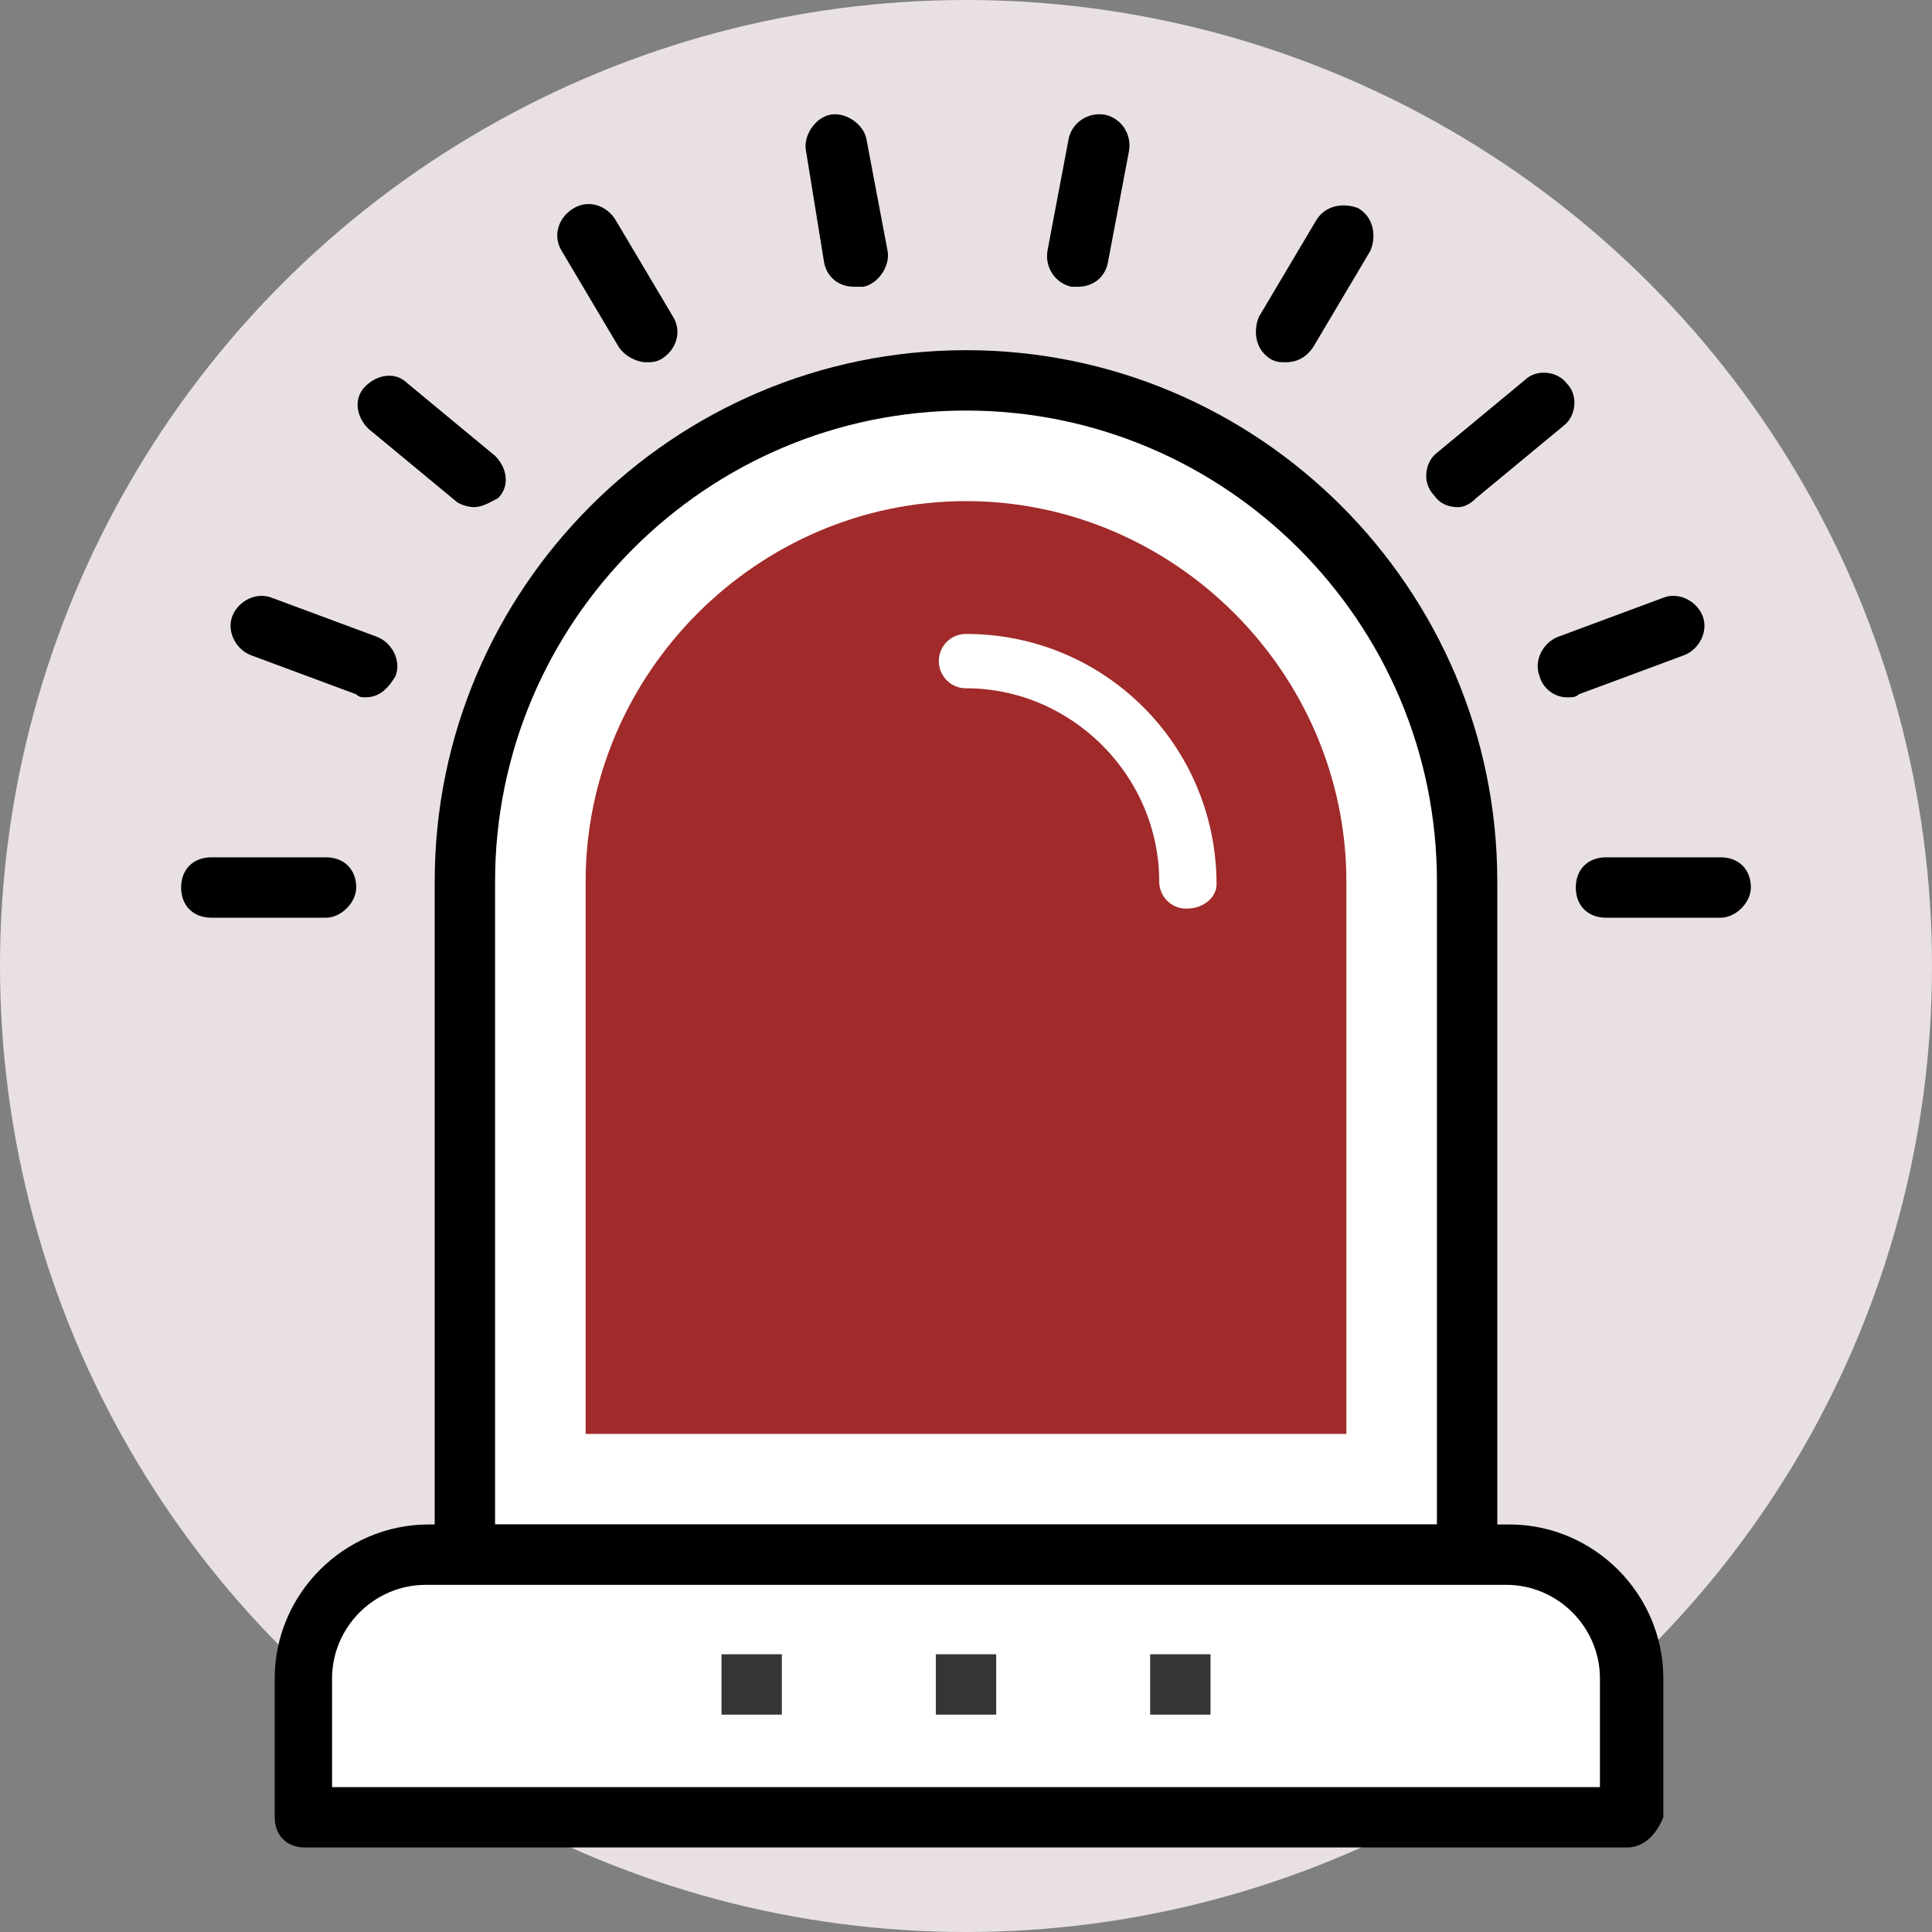 <svg xmlns="http://www.w3.org/2000/svg" viewBox="0 0 64 64"><rect x="0" y="0" width="64" height="64" fill="#808080" stroke="none"/><circle cx="32" cy="32" r="32" fill="#e9e1e1" class="colore1e6e9 svgShape"/><path fill="#fff" d="M32 12.6c-9.2 0-16.6 7.4-16.6 16.6v22.3h33.2V29.2c0-9.2-7.4-16.6-16.6-16.6z" class="colorffffff svgShape"/><path d="M48.6 52.5H15.4c-.6 0-1-.4-1-1V29.2c0-9.7 7.9-17.6 17.6-17.6 9.7 0 17.6 7.9 17.6 17.6v22.3c0 .5-.4 1-1 1zm-32.2-2h31.2V29.2c0-8.6-7-15.6-15.6-15.6s-15.6 7-15.6 15.6v21.3z" class="color183651 svgShape"/><path fill="#a12a2a" d="M19.4 47.5V29.2c0-6.9 5.7-12.6 12.6-12.6 6.9 0 12.6 5.7 12.6 12.6v18.3H19.4z" class="colorf16050 svgShape"/><path fill="#fff" d="M49.9 51.5H14.1c-2.2 0-4.1 1.8-4.1 4.1v4.6h43.9v-4.6c0-2.3-1.8-4.1-4-4.1z" class="colorffffff svgShape"/><path d="M53.9 61.2H10.1c-.6 0-1-.4-1-1v-4.6c0-2.8 2.3-5.1 5.1-5.1H50c2.8 0 5.1 2.3 5.1 5.1v4.6c-.2.5-.6 1-1.2 1zm-42.8-2H53v-3.6c0-1.7-1.4-3.1-3.1-3.1H14.1c-1.7 0-3.1 1.4-3.1 3.1v3.6z" class="color183651 svgShape"/><path fill="#fff" d="M53.2 29.4H57" class="colorffffff svgShape"/><path d="M57 30.4h-3.8c-.6 0-1-.4-1-1s.4-1 1-1H57c.6 0 1 .4 1 1 0 .5-.5 1-1 1z" class="color183651 svgShape"/><path fill="#fff" d="M7 29.4h3.8" class="colorffffff svgShape"/><path d="M10.8 30.4H7c-.6 0-1-.4-1-1s.4-1 1-1h3.8c.6 0 1 .4 1 1 0 .5-.5 1-1 1z" class="color183651 svgShape"/><path fill="#fff" d="m51.9 22.1 3.6-1.2" class="colorffffff svgShape"/><path d="M51.9 23.1c-.4 0-.8-.3-.9-.7-.2-.5.1-1.1.6-1.3l3.5-1.3c.5-.2 1.1.1 1.3.6.2.5-.1 1.1-.6 1.3L52.3 23c-.1.1-.2.1-.4.1z" class="color183651 svgShape"/><path fill="#fff" d="m48.3 15.8 2.8-2.5" class="colorffffff svgShape"/><path d="M48.3 16.8c-.3 0-.6-.1-.8-.4-.4-.4-.3-1.1.1-1.4l2.9-2.4c.4-.4 1.1-.3 1.4.1.4.4.3 1.1-.1 1.4l-2.9 2.4c-.2.2-.4.3-.6.3z" class="color183651 svgShape"/><path fill="#fff" d="m42.6 11 1.9-3.2" class="colorffffff svgShape"/><path d="M42.6 12c-.2 0-.3 0-.5-.1-.5-.3-.6-.9-.4-1.4l1.9-3.2c.3-.5.9-.6 1.4-.4.5.3.6.9.4 1.4l-1.9 3.2c-.2.3-.5.5-.9.5z" class="color183651 svgShape"/><path fill="#fff" d="m35.7 8.5.6-3.7" class="colorffffff svgShape"/><path d="M35.7 9.5h-.2c-.5-.1-.9-.6-.8-1.2l.7-3.7c.1-.5.6-.9 1.2-.8.5.1.9.6.8 1.2l-.7 3.7c-.1.5-.5.8-1 .8z" class="color183651 svgShape"/><path fill="#fff" d="m28.3 8.5-.6-3.7" class="colorffffff svgShape"/><path d="M28.3 9.5c-.5 0-.9-.3-1-.8L26.7 5c-.1-.5.3-1.1.8-1.2.5-.1 1.1.3 1.2.8l.7 3.7c.1.5-.3 1.1-.8 1.2h-.3z" class="color183651 svgShape"/><path fill="#fff" d="m21.4 11-1.9-3.2" class="colorffffff svgShape"/><path d="M21.4 12c-.3 0-.7-.2-.9-.5l-1.9-3.2c-.3-.5-.1-1.1.4-1.4.5-.3 1.1-.1 1.4.4l1.9 3.2c.3.5.1 1.1-.4 1.4-.2.1-.3.1-.5.1z" class="color183651 svgShape"/><path fill="#fff" d="m15.7 15.8-2.8-2.5" class="colorffffff svgShape"/><path d="M15.7 16.8c-.2 0-.5-.1-.6-.2l-2.9-2.4c-.4-.4-.5-1-.1-1.4.4-.4 1-.5 1.4-.1l2.9 2.4c.4.4.5 1 .1 1.4-.2.1-.5.3-.8.3z" class="color183651 svgShape"/><path fill="#fff" d="m12.1 22.1-3.6-1.2" class="colorffffff svgShape"/><path d="M12.1 23.1c-.1 0-.2 0-.3-.1l-3.5-1.3c-.5-.2-.8-.8-.6-1.3.2-.5.8-.8 1.3-.6l3.5 1.3c.5.2.8.8.6 1.3-.3.5-.6.7-1 .7z" class="color183651 svgShape"/><path fill="#fff" d="M39.3 30.1c-.5 0-.9-.4-.9-.9 0-3.5-2.9-6.4-6.4-6.4-.5 0-.9-.4-.9-.9s.4-.9.9-.9c4.6 0 8.3 3.7 8.3 8.3 0 .4-.4.8-1 .8z" class="colorffffff svgShape"/><path fill="#353535" d="M23.9 54.8h2v2h-2zm7.1 0h2v2h-2zm7.1 0h2v2h-2z" class="color193651 svgShape"/></svg>